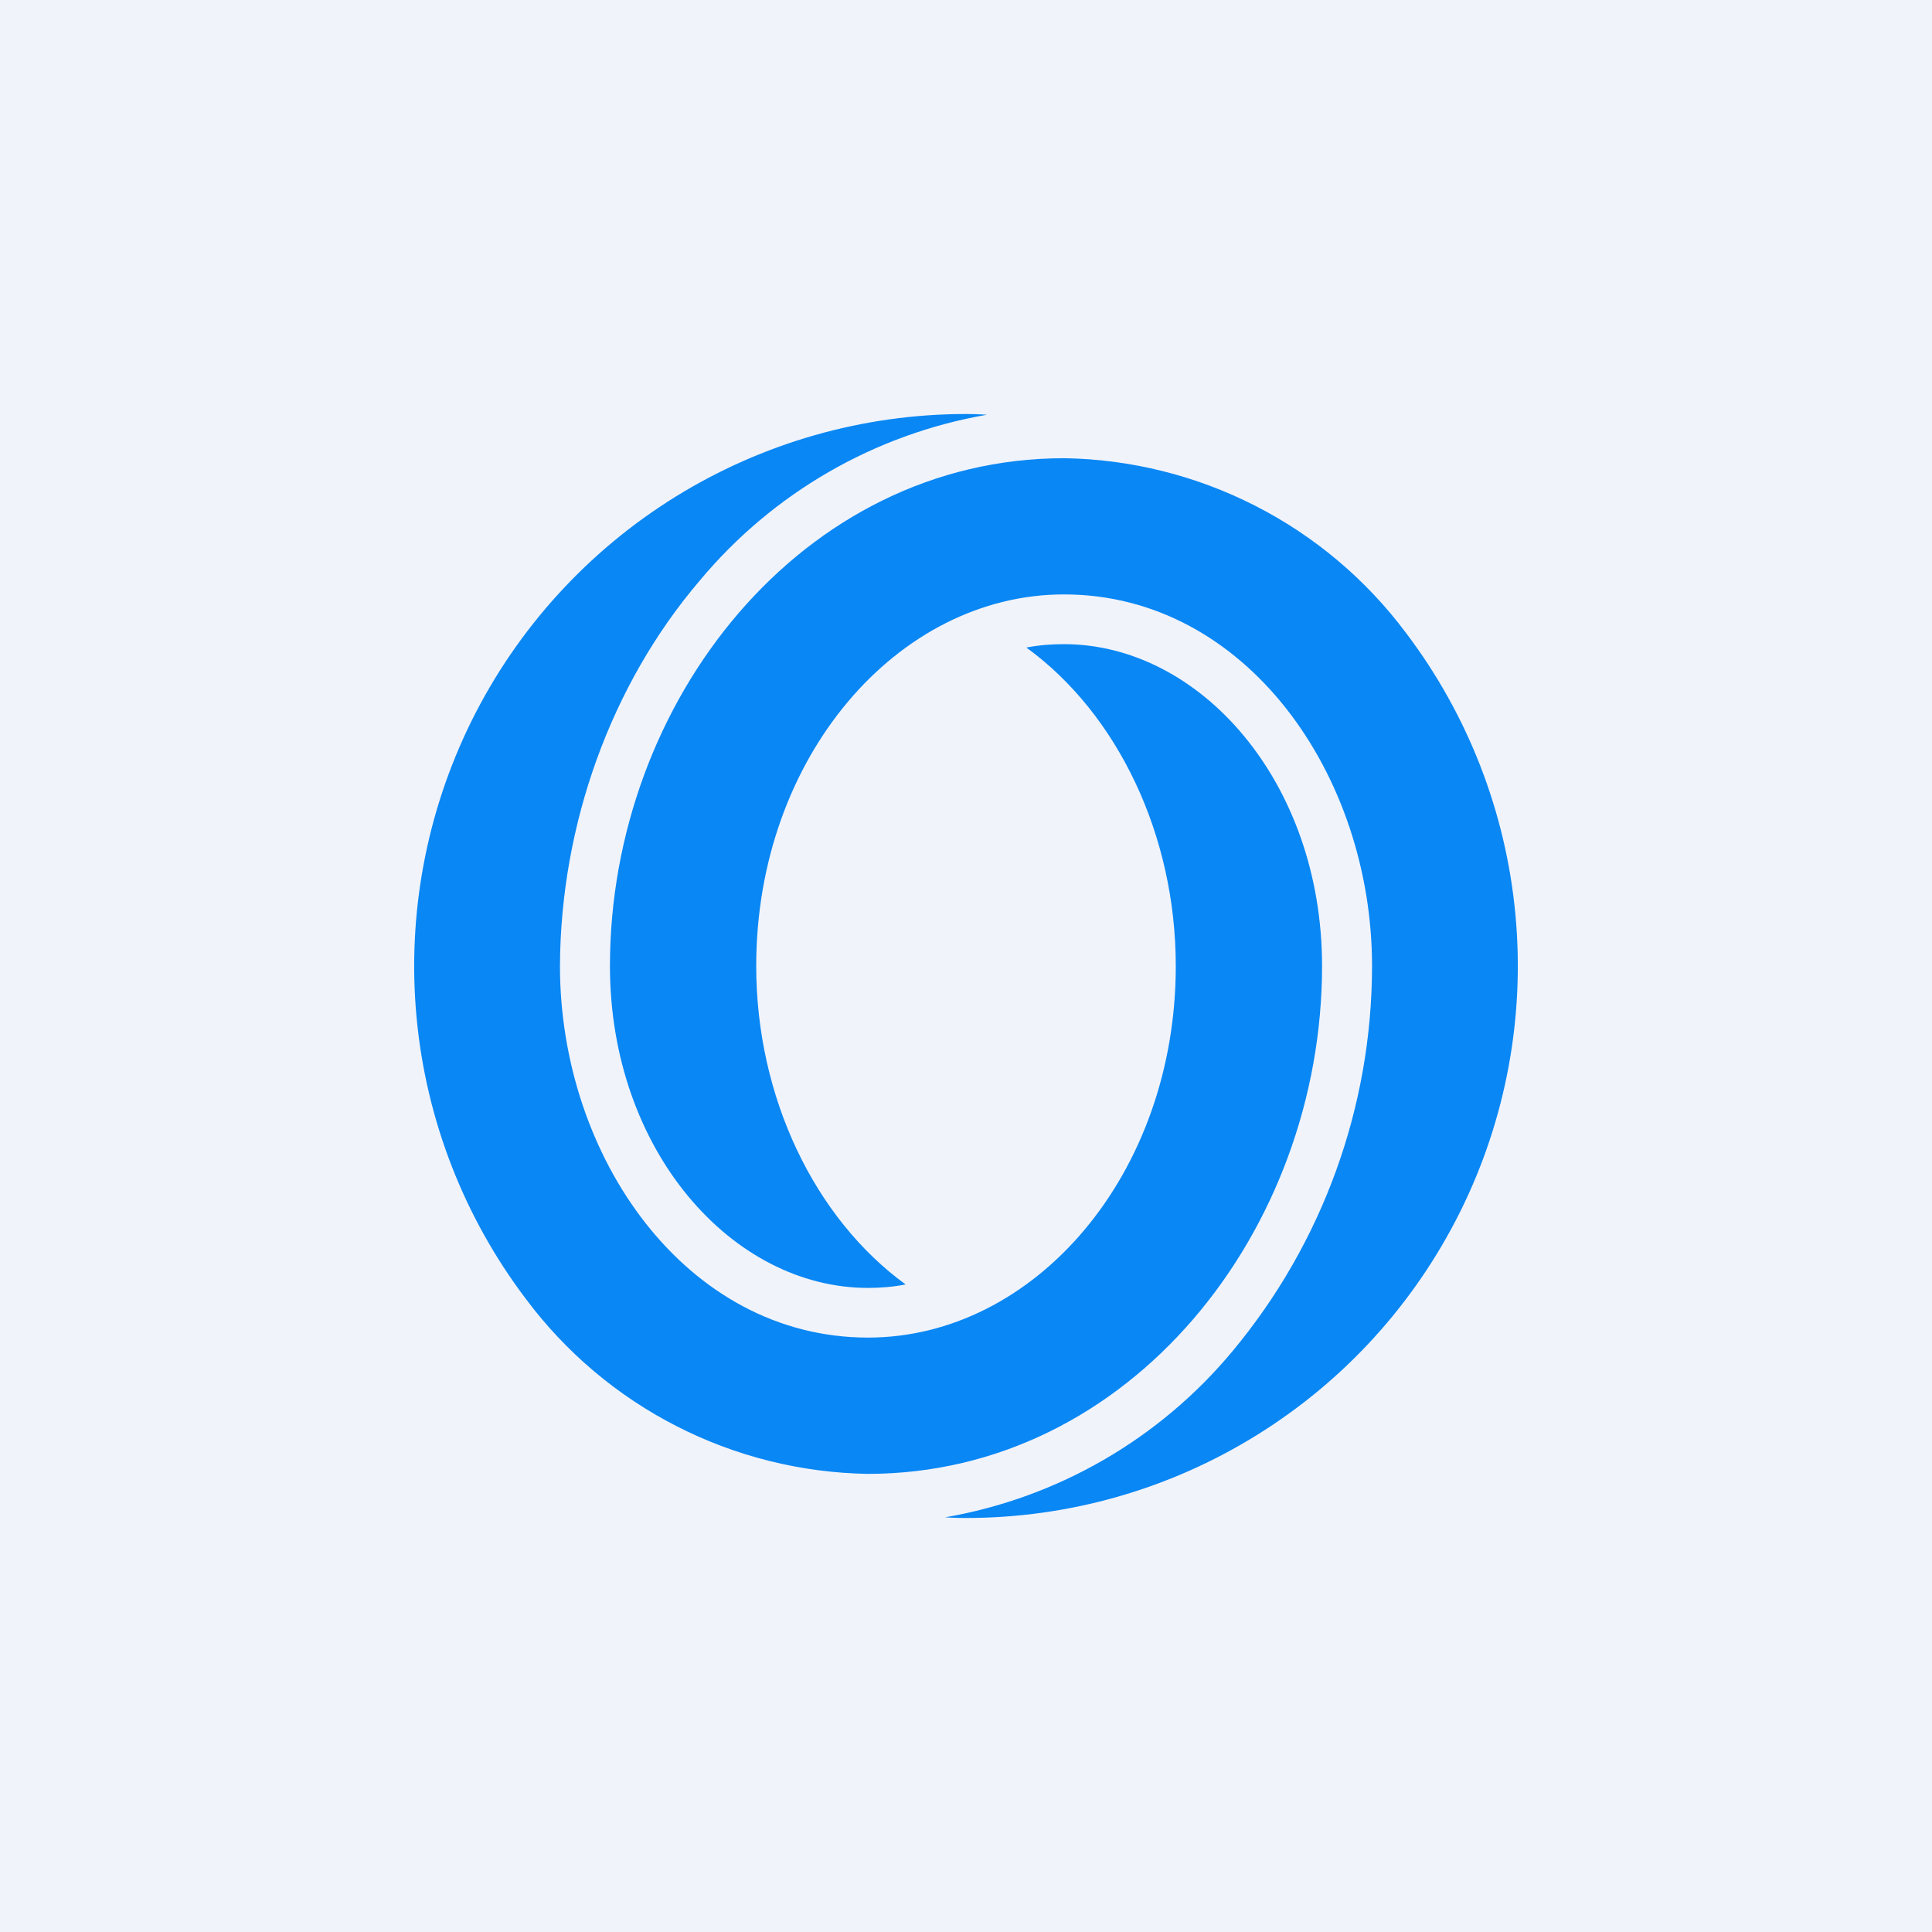<svg width="24" height="24" viewBox="0 0 24 24" fill="none" xmlns="http://www.w3.org/2000/svg">
<rect x="0" y="0" width="24" height="24" fill="#333333" stroke="none"/>
<g clip-path="url(#clip0_31_17472)">
<path d="M0 0H24V24H0V0Z" fill="#F0F3FA"/>
<path d="M17.464 7.86C16.97 7.199 16.33 6.659 15.595 6.284C14.859 5.908 14.047 5.705 13.222 5.692C9.96 5.692 7.577 8.717 7.577 12C7.577 14.289 9.094 15.999 10.783 15.999C10.941 15.999 11.096 15.986 11.25 15.956C10.119 15.133 9.394 13.629 9.394 12C9.394 9.407 11.152 7.384 13.217 7.384C15.476 7.384 17.044 9.626 17.044 12C17.043 13.75 16.429 15.443 15.309 16.787C14.402 17.877 13.136 18.608 11.739 18.849C11.739 18.849 11.85 18.857 12 18.857C13.276 18.857 14.527 18.501 15.611 17.828C16.696 17.156 17.571 16.194 18.139 15.052C18.707 13.909 18.944 12.63 18.825 11.36C18.706 10.089 18.235 8.877 17.464 7.86ZM16.423 12C16.423 9.712 14.906 8.002 13.217 8.002C13.059 8.002 12.904 8.014 12.75 8.044C13.882 8.867 14.606 10.372 14.606 12C14.606 14.593 12.849 16.616 10.783 16.616C8.524 16.616 6.956 14.374 6.956 12C6.964 10.243 7.59 8.503 8.692 7.213C9.599 6.124 10.864 5.393 12.261 5.152C12.261 5.152 12.15 5.143 12 5.143C10.724 5.143 9.474 5.5 8.389 6.172C7.304 6.845 6.429 7.806 5.861 8.949C5.294 10.092 5.056 11.37 5.175 12.641C5.294 13.911 5.765 15.123 6.536 16.14C7.031 16.802 7.67 17.341 8.406 17.717C9.141 18.093 9.953 18.295 10.779 18.309C14.04 18.309 16.423 15.283 16.423 12Z" fill="#0987F4"/>
</g>
<defs>
<clipPath id="clip0_31_17472">
<rect width="24" height="24" fill="white"/>
</clipPath>
</defs>
</svg>
